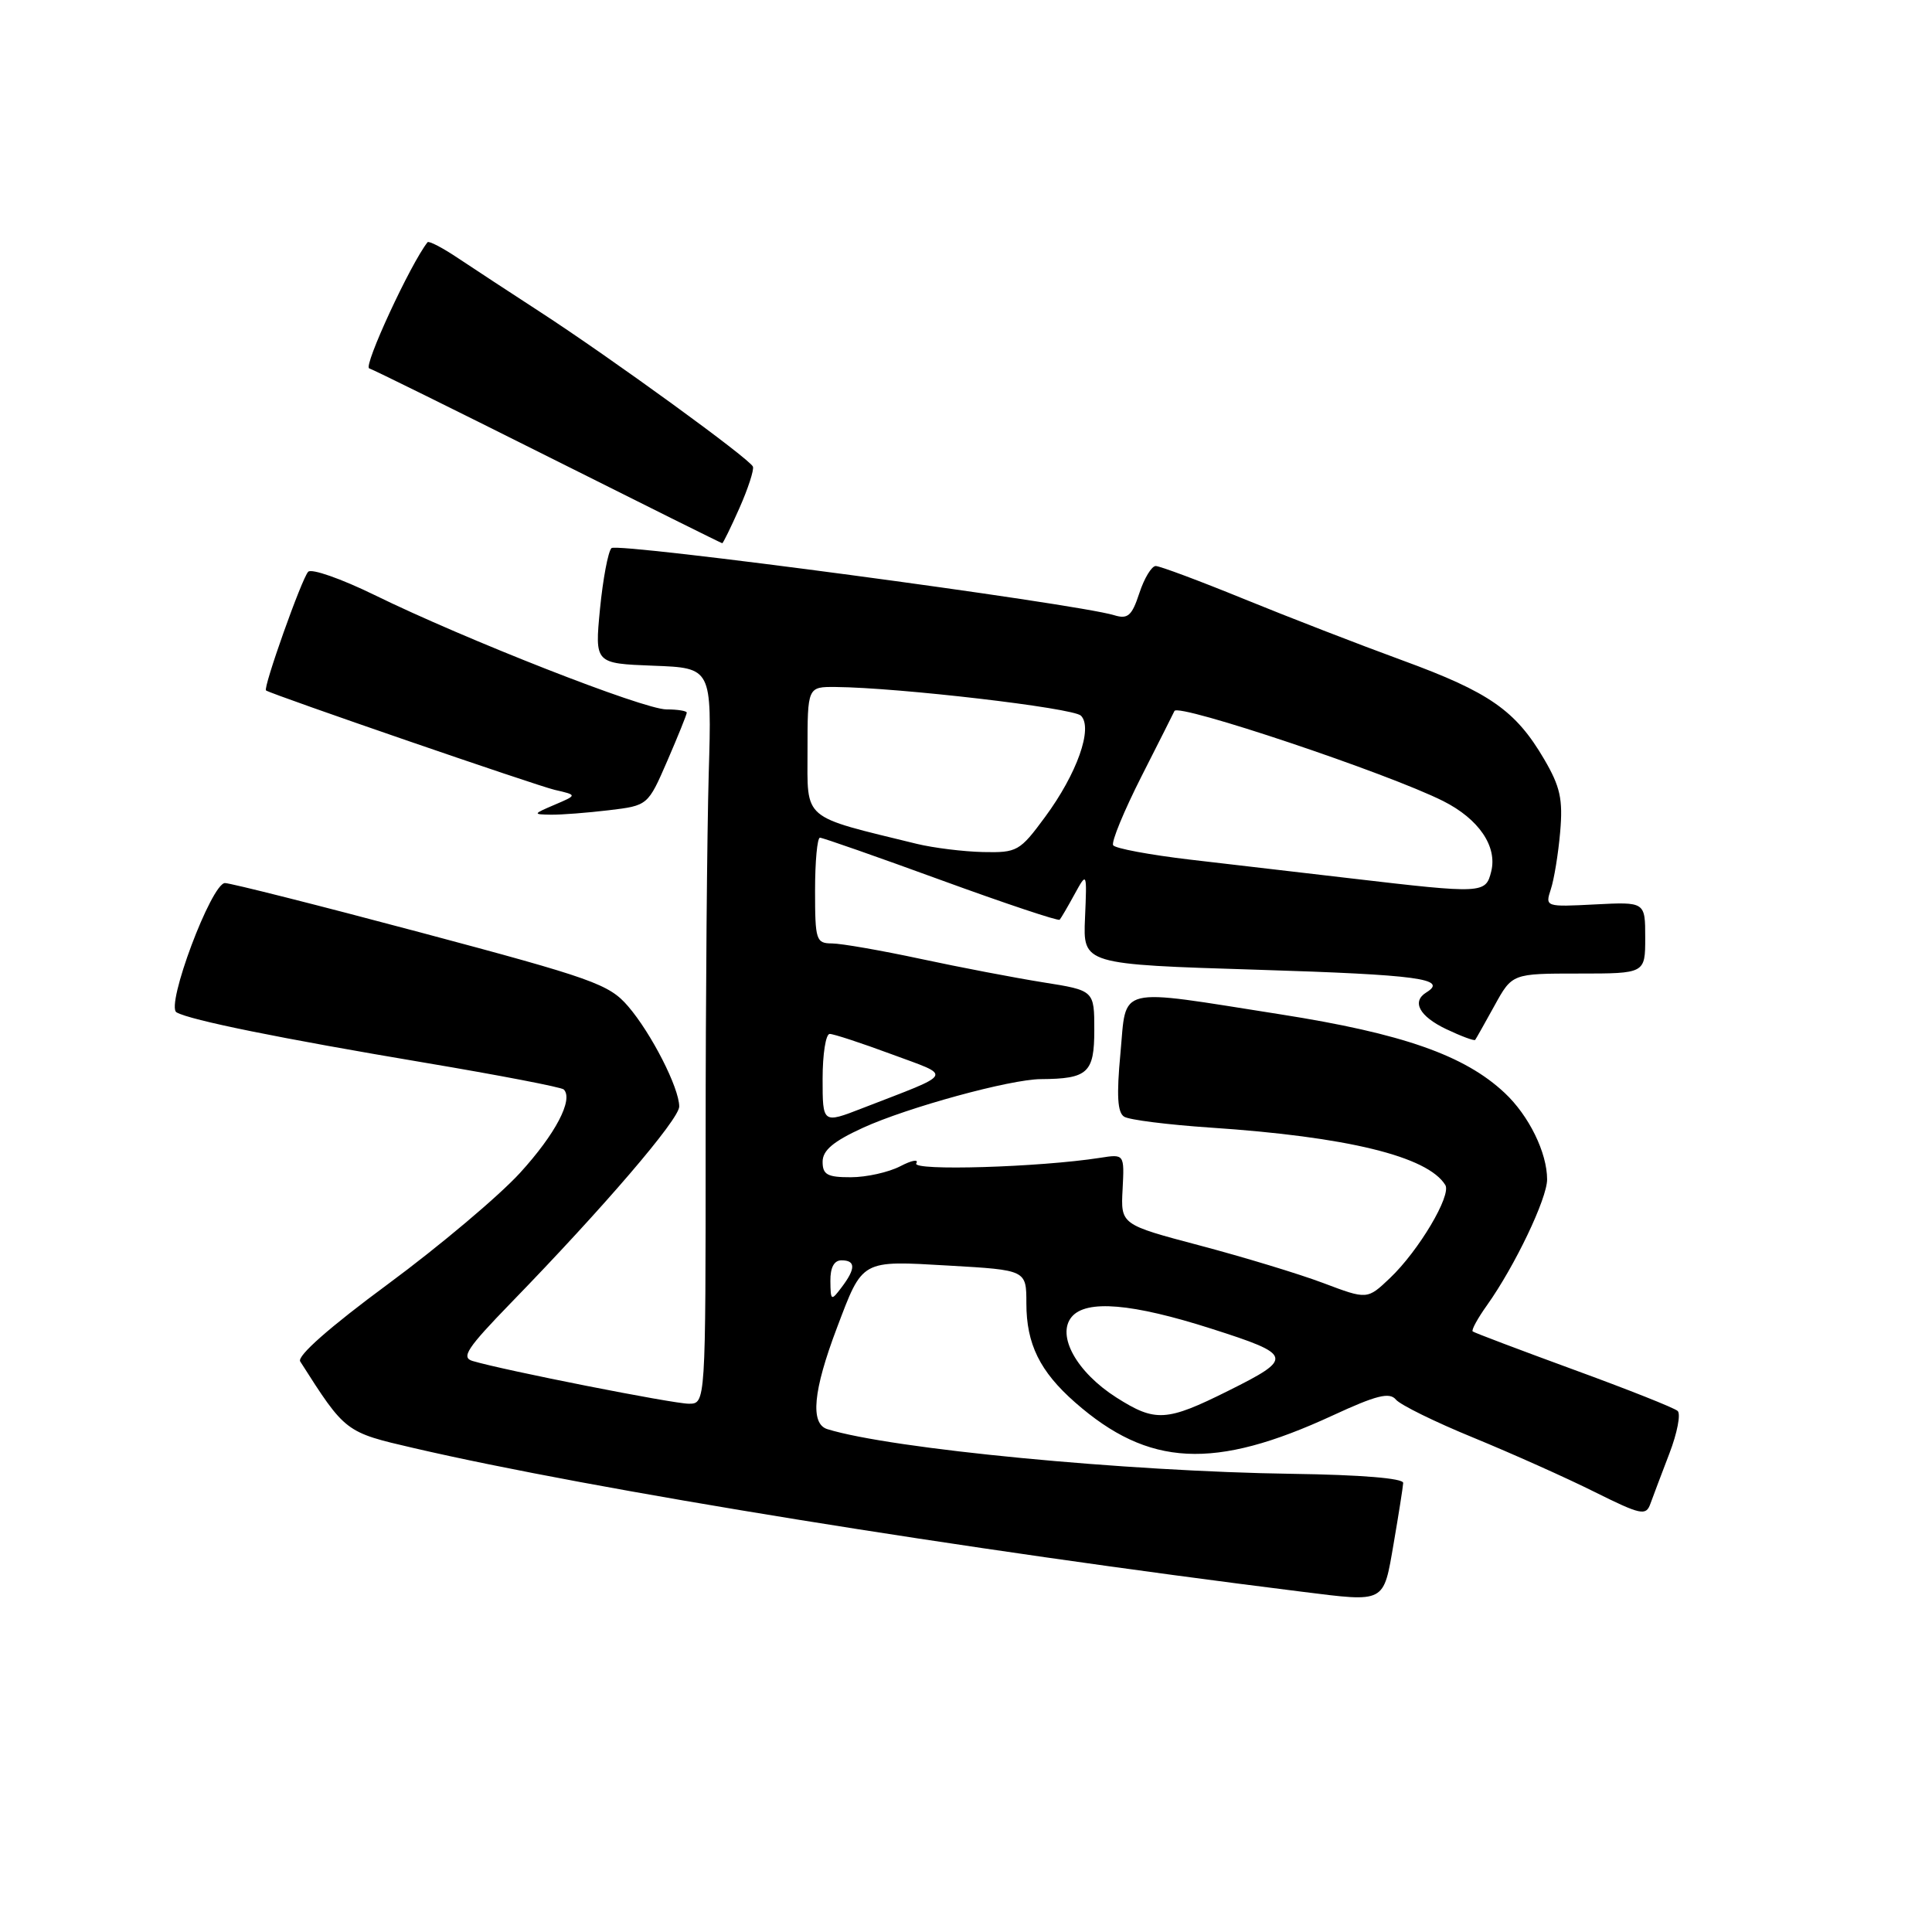<?xml version="1.0" encoding="UTF-8" standalone="no"?>
<!DOCTYPE svg PUBLIC "-//W3C//DTD SVG 1.1//EN" "http://www.w3.org/Graphics/SVG/1.1/DTD/svg11.dtd" >
<svg xmlns="http://www.w3.org/2000/svg" xmlns:xlink="http://www.w3.org/1999/xlink" version="1.1" viewBox="0 0 256 256">
 <g >
 <path fill="currentColor"
d=" M 184.67 204.50 C 185.33 200.65 185.90 197.05 185.93 196.50 C 185.97 195.88 180.32 195.42 171.25 195.29 C 149.22 194.98 118.10 191.99 109.63 189.37 C 107.33 188.66 107.74 184.27 110.90 175.94 C 114.34 166.85 114.02 167.02 125.75 167.70 C 136.00 168.29 136.00 168.29 136.00 172.70 C 136.00 178.09 137.79 181.73 142.46 185.83 C 152.20 194.38 160.87 194.82 176.60 187.55 C 182.37 184.88 184.12 184.44 184.96 185.45 C 185.54 186.15 190.17 188.43 195.26 190.51 C 200.34 192.60 207.55 195.82 211.27 197.68 C 217.43 200.74 218.10 200.89 218.68 199.27 C 219.03 198.30 220.17 195.29 221.20 192.60 C 222.24 189.90 222.73 187.36 222.30 186.96 C 221.86 186.55 215.65 184.09 208.50 181.48 C 201.35 178.86 195.34 176.59 195.14 176.42 C 194.94 176.25 195.80 174.68 197.05 172.93 C 200.72 167.77 205.00 158.82 205.00 156.28 C 205.00 152.74 202.59 147.82 199.37 144.81 C 194.06 139.83 185.84 136.95 169.69 134.41 C 147.59 130.94 149.31 130.51 148.46 139.61 C 147.94 145.16 148.07 147.43 148.96 147.97 C 149.63 148.39 154.75 149.03 160.34 149.41 C 178.50 150.62 189.17 153.22 191.51 157.02 C 192.35 158.38 187.99 165.73 184.18 169.35 C 181.17 172.21 181.17 172.21 175.34 170.01 C 172.13 168.80 164.78 166.57 159.00 165.04 C 148.50 162.26 148.50 162.26 148.75 157.59 C 148.99 152.91 148.99 152.91 145.75 153.42 C 137.73 154.67 120.77 155.18 121.41 154.15 C 121.77 153.56 120.81 153.74 119.28 154.54 C 117.75 155.33 114.81 155.99 112.75 155.99 C 109.63 156.00 109.00 155.65 109.00 153.94 C 109.00 152.43 110.41 151.24 114.34 149.44 C 120.24 146.74 133.87 143.01 137.91 142.99 C 144.14 142.95 145.00 142.17 145.00 136.50 C 145.00 131.24 145.00 131.24 138.25 130.17 C 134.54 129.58 127.22 128.18 122.00 127.06 C 116.78 125.94 111.49 125.02 110.25 125.01 C 108.13 125.00 108.00 124.59 108.00 118.00 C 108.00 114.15 108.29 111.00 108.65 111.00 C 109.01 111.00 116.23 113.53 124.70 116.62 C 133.17 119.71 140.24 122.07 140.41 121.87 C 140.59 121.67 141.48 120.15 142.38 118.50 C 144.03 115.50 144.03 115.50 143.77 121.64 C 143.50 127.78 143.50 127.78 166.75 128.50 C 187.95 129.16 191.92 129.70 189.00 131.50 C 187.02 132.72 188.07 134.66 191.62 136.36 C 193.62 137.31 195.35 137.95 195.47 137.79 C 195.59 137.63 196.74 135.59 198.03 133.25 C 200.37 129.00 200.37 129.00 209.18 129.00 C 218.00 129.00 218.00 129.00 218.00 124.25 C 218.00 119.50 218.00 119.50 211.36 119.84 C 204.78 120.18 204.73 120.16 205.49 117.84 C 205.92 116.55 206.48 113.14 206.73 110.25 C 207.11 105.89 206.74 104.24 204.61 100.60 C 200.83 94.14 197.35 91.72 185.85 87.51 C 180.16 85.43 170.69 81.76 164.81 79.36 C 158.93 76.96 153.68 75.00 153.14 75.00 C 152.60 75.00 151.62 76.61 150.97 78.59 C 149.98 81.61 149.44 82.07 147.64 81.52 C 142.50 79.95 81.76 71.84 81.02 72.63 C 80.57 73.11 79.89 76.74 79.50 80.71 C 78.81 87.91 78.81 87.91 86.56 88.21 C 94.32 88.50 94.32 88.50 93.91 102.50 C 93.69 110.20 93.50 132.14 93.50 151.25 C 93.50 186.00 93.50 186.00 91.27 186.00 C 89.19 186.00 66.80 181.58 62.63 180.34 C 61.06 179.88 61.88 178.64 67.70 172.64 C 79.98 160.00 90.00 148.32 90.00 146.62 C 90.00 144.16 86.31 136.92 83.22 133.33 C 80.71 130.42 78.57 129.65 55.81 123.58 C 42.23 119.96 30.53 117.01 29.81 117.01 C 28.01 117.03 21.91 133.29 23.39 134.14 C 25.17 135.17 37.17 137.60 56.33 140.82 C 66.13 142.47 74.40 144.06 74.70 144.36 C 76.01 145.68 73.61 150.26 68.90 155.42 C 66.09 158.49 58.23 165.11 51.42 170.14 C 43.68 175.85 39.32 179.69 39.78 180.40 C 45.78 189.81 45.73 189.77 54.84 191.88 C 78.54 197.38 127.54 205.30 172.50 210.91 C 183.67 212.30 183.29 212.50 184.67 204.50 Z  M 80.68 107.36 C 85.85 106.74 85.85 106.74 88.43 100.80 C 89.84 97.54 91.00 94.67 91.00 94.43 C 91.00 94.20 89.79 94.00 88.31 94.00 C 85.28 94.00 61.68 84.75 49.58 78.82 C 45.22 76.69 41.29 75.31 40.84 75.76 C 40.00 76.60 34.81 91.22 35.25 91.49 C 36.23 92.10 71.12 104.11 73.50 104.66 C 76.50 105.35 76.50 105.35 73.50 106.63 C 70.60 107.87 70.58 107.91 73.00 107.95 C 74.38 107.97 77.83 107.70 80.68 107.36 Z  M 97.98 67.32 C 99.12 64.75 99.92 62.28 99.77 61.84 C 99.44 60.86 80.97 47.44 71.50 41.29 C 67.65 38.79 62.80 35.61 60.73 34.23 C 58.66 32.84 56.82 31.88 56.65 32.10 C 54.38 34.98 48.11 48.54 48.92 48.81 C 49.51 49.00 60.23 54.30 72.75 60.57 C 85.26 66.84 95.59 71.98 95.70 71.98 C 95.81 71.99 96.84 69.89 97.98 67.32 Z  M 147.93 185.18 C 142.67 181.83 139.96 176.96 142.00 174.50 C 143.93 172.18 150.02 172.70 160.55 176.07 C 171.34 179.52 171.46 179.95 162.77 184.28 C 154.55 188.38 153.10 188.46 147.93 185.18 Z  M 110.03 169.75 C 110.01 167.96 110.52 167.00 111.50 167.00 C 113.39 167.00 113.40 168.09 111.53 170.56 C 110.13 172.42 110.06 172.38 110.03 169.75 Z  M 109.00 142.94 C 109.00 139.68 109.42 137.00 109.94 137.00 C 110.46 137.00 114.14 138.21 118.11 139.68 C 126.28 142.71 126.63 142.05 114.25 146.85 C 109.00 148.89 109.00 148.89 109.00 142.94 Z  M 179.00 116.39 C 172.68 115.65 163.11 114.54 157.74 113.91 C 152.37 113.28 147.76 112.42 147.50 112.00 C 147.23 111.57 148.93 107.46 151.26 102.86 C 153.59 98.26 155.56 94.37 155.62 94.21 C 156.08 93.14 183.93 102.47 191.24 106.15 C 195.95 108.52 198.43 112.16 197.59 115.49 C 196.86 118.42 196.50 118.44 179.00 116.39 Z  M 121.50 111.82 C 106.10 108.05 107.00 108.82 107.00 99.47 C 107.00 91.00 107.00 91.00 110.75 91.03 C 119.14 91.11 142.20 93.80 143.23 94.83 C 144.86 96.46 142.71 102.52 138.48 108.25 C 135.13 112.80 134.78 113.00 130.24 112.90 C 127.63 112.84 123.70 112.35 121.50 111.82 Z "/>
</g>
</svg>